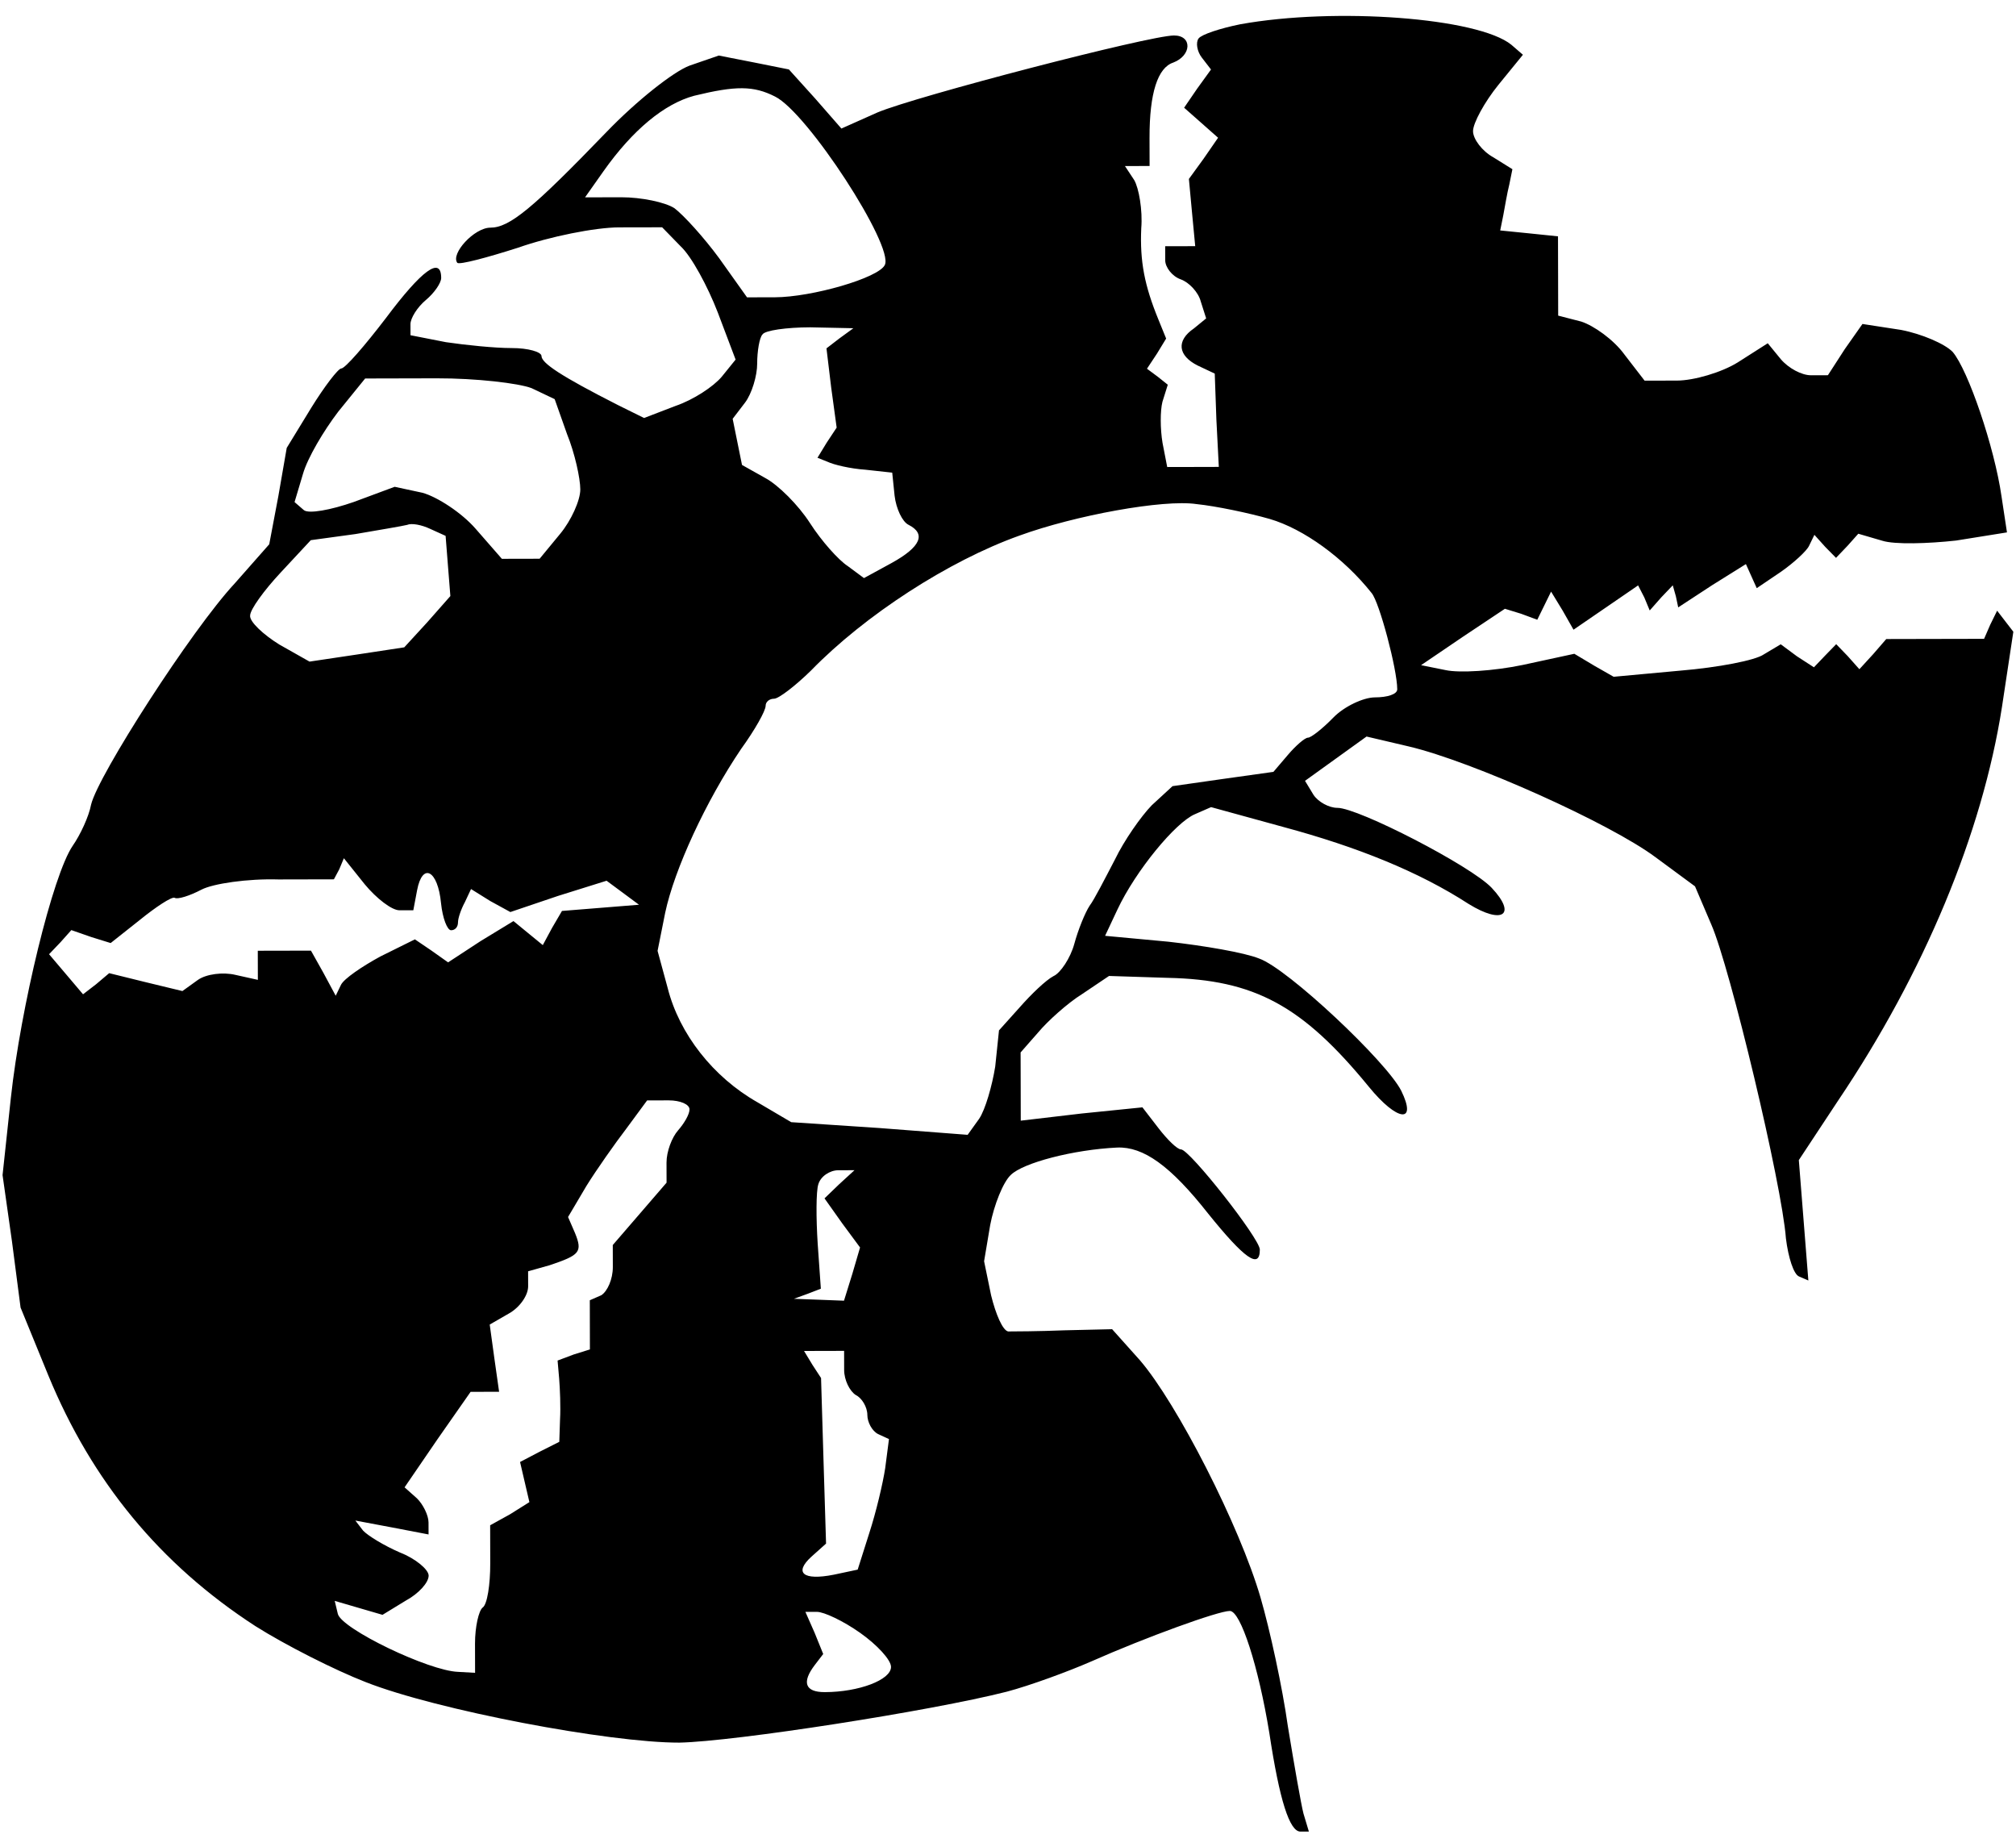 <svg width="119" height="109" viewBox="0 0 119 109" fill="none" xmlns="http://www.w3.org/2000/svg">
<path d="M73.205 1.433C72.023 1.673 70.933 2.031 70.751 2.268C70.57 2.505 70.662 3.038 70.936 3.393L71.483 4.102L70.667 5.23L69.896 6.357L70.899 7.243L71.901 8.129L71.04 9.375L70.178 10.561L70.365 12.574L70.551 14.528L69.687 14.53L68.778 14.532L68.78 15.362C68.781 15.776 69.191 16.308 69.692 16.485C70.192 16.661 70.739 17.253 70.876 17.785L71.197 18.791L70.471 19.385C69.427 20.098 69.52 20.986 70.703 21.576L71.704 22.048L71.801 24.772L71.944 27.555L70.444 27.559L68.898 27.562L68.622 26.141C68.483 25.312 68.481 24.246 68.616 23.713L68.932 22.705L68.34 22.233L67.703 21.761L68.292 20.871L68.835 19.981L68.378 18.857C67.555 16.845 67.279 15.424 67.366 13.469C67.454 12.403 67.224 11.101 66.95 10.627L66.403 9.799L67.13 9.798L67.858 9.796L67.854 8.138C67.848 5.473 68.345 3.991 69.254 3.693C70.344 3.276 70.387 2.091 69.296 2.094C67.841 2.097 54.072 5.681 51.801 6.634L49.666 7.586L48.116 5.813L46.566 4.098L44.519 3.688L42.427 3.278L40.7 3.874C39.746 4.232 37.568 5.954 35.798 7.794C31.443 12.305 30.082 13.434 28.945 13.436C27.99 13.438 26.584 14.981 26.995 15.513C27.131 15.632 28.722 15.213 30.585 14.617C32.447 13.961 35.129 13.422 36.538 13.419L39.084 13.414L40.178 14.537C40.816 15.127 41.775 16.902 42.369 18.441L43.421 21.222L42.605 22.231C42.106 22.824 40.926 23.597 39.881 23.954L38.018 24.669L36.471 23.903C33.102 22.192 31.964 21.425 31.963 21.011C31.962 20.774 31.189 20.538 30.189 20.541C29.234 20.543 27.506 20.369 26.323 20.194L24.23 19.784L24.229 19.132C24.228 18.777 24.636 18.125 25.135 17.709C25.634 17.293 26.042 16.7 26.042 16.404C26.039 15.101 24.904 15.933 22.773 18.78C21.549 20.382 20.37 21.747 20.143 21.747C19.961 21.748 19.145 22.816 18.375 24.061L16.925 26.433L16.431 29.277L15.892 32.122L13.851 34.436C11.311 37.166 5.783 45.766 5.377 47.485C5.242 48.196 4.745 49.263 4.291 49.916C3.113 51.636 1.221 59.458 0.641 64.79L0.151 69.351L0.706 73.259L1.214 77.167L2.86 81.191C5.42 87.404 9.432 92.311 15.078 95.97C16.854 97.092 19.767 98.566 21.588 99.273C25.774 100.922 35.964 102.854 40.101 102.844C43.375 102.778 54.965 100.975 59.419 99.84C60.782 99.482 63.053 98.648 64.416 98.052C67.641 96.624 71.912 95.074 72.594 95.073C73.23 95.072 74.283 98.327 74.929 102.293C75.528 106.26 76.124 108.095 76.76 108.094L77.26 108.093L76.94 107.027C76.802 106.494 76.388 104.126 76.019 101.876C75.696 99.567 74.961 96.193 74.411 94.299C73.174 90.037 69.475 82.82 67.287 80.278L65.646 78.445L62.827 78.511C61.327 78.573 59.826 78.577 59.508 78.578C59.189 78.519 58.778 77.572 58.503 76.448L58.089 74.435L58.448 72.302C58.673 71.117 59.215 69.753 59.669 69.338C60.395 68.625 63.349 67.849 65.94 67.725C67.486 67.662 69.08 68.784 71.314 71.622C73.457 74.282 74.368 74.932 74.365 73.747C74.364 73.096 70.215 67.834 69.714 67.835C69.487 67.835 68.895 67.244 68.393 66.594L67.435 65.352L63.844 65.716L60.253 66.138L60.249 64.124L60.244 62.111L61.287 60.924C61.832 60.271 63.011 59.203 63.874 58.667L65.463 57.598L68.919 57.709C74.057 57.816 76.879 59.349 80.8 64.138C82.487 66.207 83.67 66.323 82.711 64.371C81.843 62.655 76.011 57.16 74.327 56.571C73.463 56.218 71.052 55.809 68.96 55.576L65.231 55.229L65.955 53.688C67.041 51.376 69.399 48.527 70.534 48.051L71.488 47.634L75.765 48.809C80.132 49.984 83.773 51.457 86.687 53.346C88.691 54.585 89.553 53.991 88.049 52.395C86.819 51.095 80.173 47.674 78.945 47.677C78.445 47.678 77.808 47.324 77.534 46.91L77.032 46.082L78.848 44.775L80.664 43.468L83.166 44.055C86.896 44.935 95.043 48.589 97.73 50.597L100.053 52.309L101.013 54.558C102.109 57.043 105.184 69.888 105.419 73.086C105.557 74.211 105.878 75.217 106.197 75.335L106.743 75.571L106.462 72.018L106.181 68.465L108.492 64.965C113.568 57.432 117.005 49.192 118.171 41.727L118.843 37.283L118.387 36.692L117.886 36.041L117.478 36.871L117.116 37.702L114.206 37.708L111.342 37.714L110.571 38.604L109.755 39.495L109.071 38.726L108.387 38.017L107.752 38.67L107.072 39.382L106.07 38.733L105.113 38.024L104.115 38.619C103.615 38.975 101.388 39.395 99.206 39.577L95.251 39.941L94.113 39.292L92.929 38.584L89.884 39.243C88.157 39.602 86.157 39.725 85.338 39.549L83.883 39.256L86.334 37.592L88.831 35.928L89.787 36.222L90.742 36.575L91.15 35.745L91.557 34.915L92.242 36.039L92.881 37.163L94.787 35.856L96.694 34.548L97.059 35.258L97.379 36.028L98.06 35.256L98.74 34.544L98.924 35.195L99.061 35.846L101.059 34.539L103.057 33.291L103.377 34.001L103.697 34.711L105.104 33.76C105.876 33.225 106.647 32.513 106.783 32.216L107.1 31.564L107.738 32.273L108.376 32.923L109.056 32.211L109.691 31.499L111.102 31.911C111.83 32.146 113.83 32.082 115.467 31.901L118.467 31.42L118.144 29.289C117.728 26.388 116.172 21.831 115.26 20.767C114.804 20.294 113.439 19.705 112.211 19.47L109.937 19.12L108.894 20.603L107.897 22.145L106.897 22.147C106.351 22.149 105.578 21.736 105.122 21.204L104.347 20.258L102.576 21.387C101.622 21.981 99.987 22.459 98.986 22.461L97.077 22.465L95.891 20.928C95.252 20.041 94.069 19.215 93.341 18.979L91.976 18.627L91.971 16.317L91.965 13.948L90.283 13.774L88.554 13.6L88.734 12.711C88.824 12.237 88.959 11.408 89.094 10.874L89.274 9.986L88.136 9.277C87.498 8.924 86.951 8.214 86.95 7.74C86.949 7.266 87.628 6.021 88.444 5.012L89.895 3.232L89.212 2.642C87.253 1.047 78.84 0.414 73.205 1.433ZM45.751 5.699C47.663 6.643 52.773 14.509 52.23 15.635C51.868 16.406 47.914 17.54 45.732 17.545L44.095 17.548L42.453 15.242C41.541 14.001 40.356 12.7 39.809 12.287C39.263 11.933 37.853 11.64 36.671 11.642L34.534 11.647L35.622 10.105C37.344 7.672 39.205 6.128 40.977 5.651C43.431 5.053 44.477 5.051 45.751 5.699ZM49.557 19.965L48.785 20.559L49.063 22.868L49.386 25.236L48.797 26.126L48.254 27.016L48.845 27.251C49.209 27.428 50.21 27.663 51.074 27.72L52.666 27.894L52.806 29.256C52.898 30.026 53.264 30.795 53.628 30.972C54.675 31.503 54.358 32.273 52.633 33.225L50.998 34.117L50.041 33.408C49.495 33.054 48.492 31.931 47.808 30.866C47.123 29.802 45.938 28.62 45.165 28.207L43.799 27.44L43.523 26.078L43.247 24.717L43.973 23.768C44.381 23.234 44.697 22.167 44.695 21.456C44.693 20.745 44.828 19.916 45.009 19.738C45.145 19.501 46.418 19.32 47.828 19.317L50.374 19.371L49.557 19.965ZM31.376 22.907L32.741 23.556L33.474 25.627C33.931 26.751 34.252 28.231 34.254 28.883C34.255 29.534 33.712 30.72 33.077 31.491L31.853 32.975L30.716 32.977L29.625 32.98L28.075 31.206C27.255 30.26 25.798 29.316 24.933 29.081L23.296 28.729L20.888 29.623C19.525 30.1 18.207 30.34 17.933 30.103L17.387 29.631L17.883 27.971C18.154 27.023 19.105 25.422 19.966 24.295L21.554 22.337L25.782 22.327C28.101 22.322 30.602 22.613 31.376 22.907ZM74.952 30.628C76.954 31.216 79.322 32.929 80.963 34.998C81.419 35.53 82.474 39.496 82.476 40.68C82.477 40.977 81.886 41.156 81.159 41.157C80.477 41.159 79.341 41.694 78.706 42.347C78.071 43 77.39 43.535 77.208 43.535C77.026 43.535 76.482 44.01 76.028 44.544L75.167 45.553L72.167 45.974L69.212 46.396L67.987 47.524C67.352 48.177 66.355 49.6 65.812 50.727C65.223 51.853 64.589 53.099 64.317 53.455C64.045 53.87 63.638 54.877 63.413 55.707C63.187 56.537 62.598 57.426 62.189 57.605C61.735 57.843 60.873 58.674 60.193 59.446L58.968 60.81L58.746 62.943C58.566 64.069 58.16 65.491 57.798 66.025L57.118 66.974L51.888 66.571L46.704 66.227L44.701 65.047C42.106 63.572 40.099 61.03 39.411 58.307L38.815 56.117L39.265 53.865C39.805 51.317 41.66 47.286 43.745 44.202C44.561 43.074 45.195 41.948 45.194 41.651C45.194 41.415 45.421 41.236 45.694 41.236C45.966 41.235 46.965 40.463 47.872 39.573C51.048 36.308 55.997 33.099 60.177 31.609C63.448 30.417 68.674 29.458 70.63 29.75C71.767 29.866 73.723 30.276 74.952 30.628ZM26.443 33.401L26.584 35.178L25.223 36.721L23.862 38.204L21.09 38.625L18.271 39.046L16.496 38.043C15.54 37.453 14.72 36.685 14.764 36.329C14.764 35.974 15.579 34.847 16.577 33.779L18.346 31.879L20.983 31.518C22.392 31.278 23.801 31.038 24.028 30.978C24.3 30.859 24.892 30.976 25.393 31.212L26.303 31.625L26.443 33.401ZM23.578 53.722L24.397 53.721L24.621 52.536C24.936 50.877 25.846 51.348 26.033 53.303C26.125 54.191 26.4 54.901 26.627 54.9C26.855 54.9 27.036 54.722 27.035 54.426C27.035 54.189 27.216 53.655 27.442 53.24L27.804 52.469L28.942 53.178L30.126 53.826L32.943 52.873L35.805 51.978L36.762 52.686L37.718 53.395L35.445 53.578L33.172 53.761L32.583 54.769L32.04 55.777L31.174 55.068L30.309 54.359L28.357 55.548L26.45 56.796L25.448 56.087L24.491 55.438L22.448 56.45C21.358 57.044 20.314 57.757 20.132 58.113L19.816 58.765L19.085 57.405L18.355 56.103L16.763 56.107L15.217 56.11L15.219 56.998L15.221 57.828L13.902 57.535C13.174 57.358 12.174 57.479 11.675 57.836L10.767 58.489L8.583 57.961L6.445 57.433L5.673 58.086L4.902 58.68L3.899 57.497L2.896 56.315L3.576 55.603L4.211 54.891L5.394 55.303L6.532 55.656L8.257 54.289C9.21 53.517 10.118 52.923 10.3 52.982C10.482 53.1 11.209 52.861 11.89 52.505C12.572 52.148 14.617 51.847 16.436 51.902L19.709 51.895L20.026 51.302L20.298 50.65L21.529 52.187C22.213 53.015 23.124 53.724 23.578 53.722ZM40.7 65.471C40.701 65.767 40.384 66.301 40.021 66.716C39.658 67.131 39.342 67.961 39.343 68.613L39.346 69.797L37.759 71.637L36.171 73.477L36.174 74.779C36.176 75.49 35.859 76.202 35.496 76.439L34.815 76.737L34.818 78.218L34.821 79.639L33.867 79.937L32.913 80.295L33.006 81.361C33.053 81.953 33.101 83.019 33.057 83.789L33.014 85.092L31.833 85.687L30.698 86.282L30.973 87.466L31.249 88.65L30.114 89.363L28.933 90.017L28.938 92.267C28.941 93.511 28.762 94.696 28.489 94.874C28.262 95.053 28.037 96.001 28.039 97.008L28.043 98.725L27.043 98.668C25.315 98.613 20.171 96.137 19.942 95.249L19.758 94.479L21.169 94.891L22.579 95.302L23.941 94.47C24.713 94.054 25.303 93.401 25.302 92.986C25.301 92.631 24.527 91.981 23.617 91.628C22.661 91.215 21.705 90.625 21.431 90.33L20.976 89.738L23.159 90.148L25.297 90.558L25.295 89.847C25.294 89.433 24.975 88.782 24.61 88.427L23.881 87.778L25.83 84.93L27.779 82.142L28.643 82.14L29.461 82.138L29.184 80.185L28.907 78.171L30.042 77.517C30.678 77.161 31.176 76.449 31.175 75.916L31.173 75.028L32.446 74.669C34.218 74.073 34.399 73.895 33.942 72.771L33.531 71.824L34.618 69.986C35.207 69.037 36.294 67.494 36.974 66.604L38.198 64.943L39.471 64.94C40.154 64.939 40.7 65.175 40.7 65.471ZM49.531 69.893L48.669 70.724L49.718 72.203L50.767 73.622L50.316 75.163L49.819 76.763L48.364 76.707L46.863 76.651L47.681 76.353L48.453 76.055L48.266 73.39C48.171 71.91 48.168 70.311 48.303 69.896C48.439 69.422 48.984 69.065 49.484 69.064L50.438 69.062L49.531 69.893ZM49.828 80.85C49.829 81.442 50.149 82.093 50.513 82.329C50.877 82.506 51.197 83.038 51.198 83.512C51.199 83.926 51.473 84.459 51.837 84.636L52.474 84.93L52.251 86.648C52.116 87.537 51.711 89.256 51.304 90.5L50.627 92.634L49.218 92.933C47.4 93.293 46.854 92.82 47.897 91.87L48.76 91.098L48.612 86.242L48.465 81.326L47.963 80.558L47.461 79.73L48.643 79.727L49.826 79.724L49.828 80.85ZM50.772 96.365C51.774 97.073 52.594 97.96 52.595 98.375C52.597 99.145 50.689 99.86 48.688 99.864C47.506 99.867 47.323 99.275 48.093 98.266L48.592 97.614L48.089 96.371L47.541 95.128L48.223 95.127C48.632 95.126 49.77 95.656 50.772 96.365Z" fill="black"/>
</svg>

